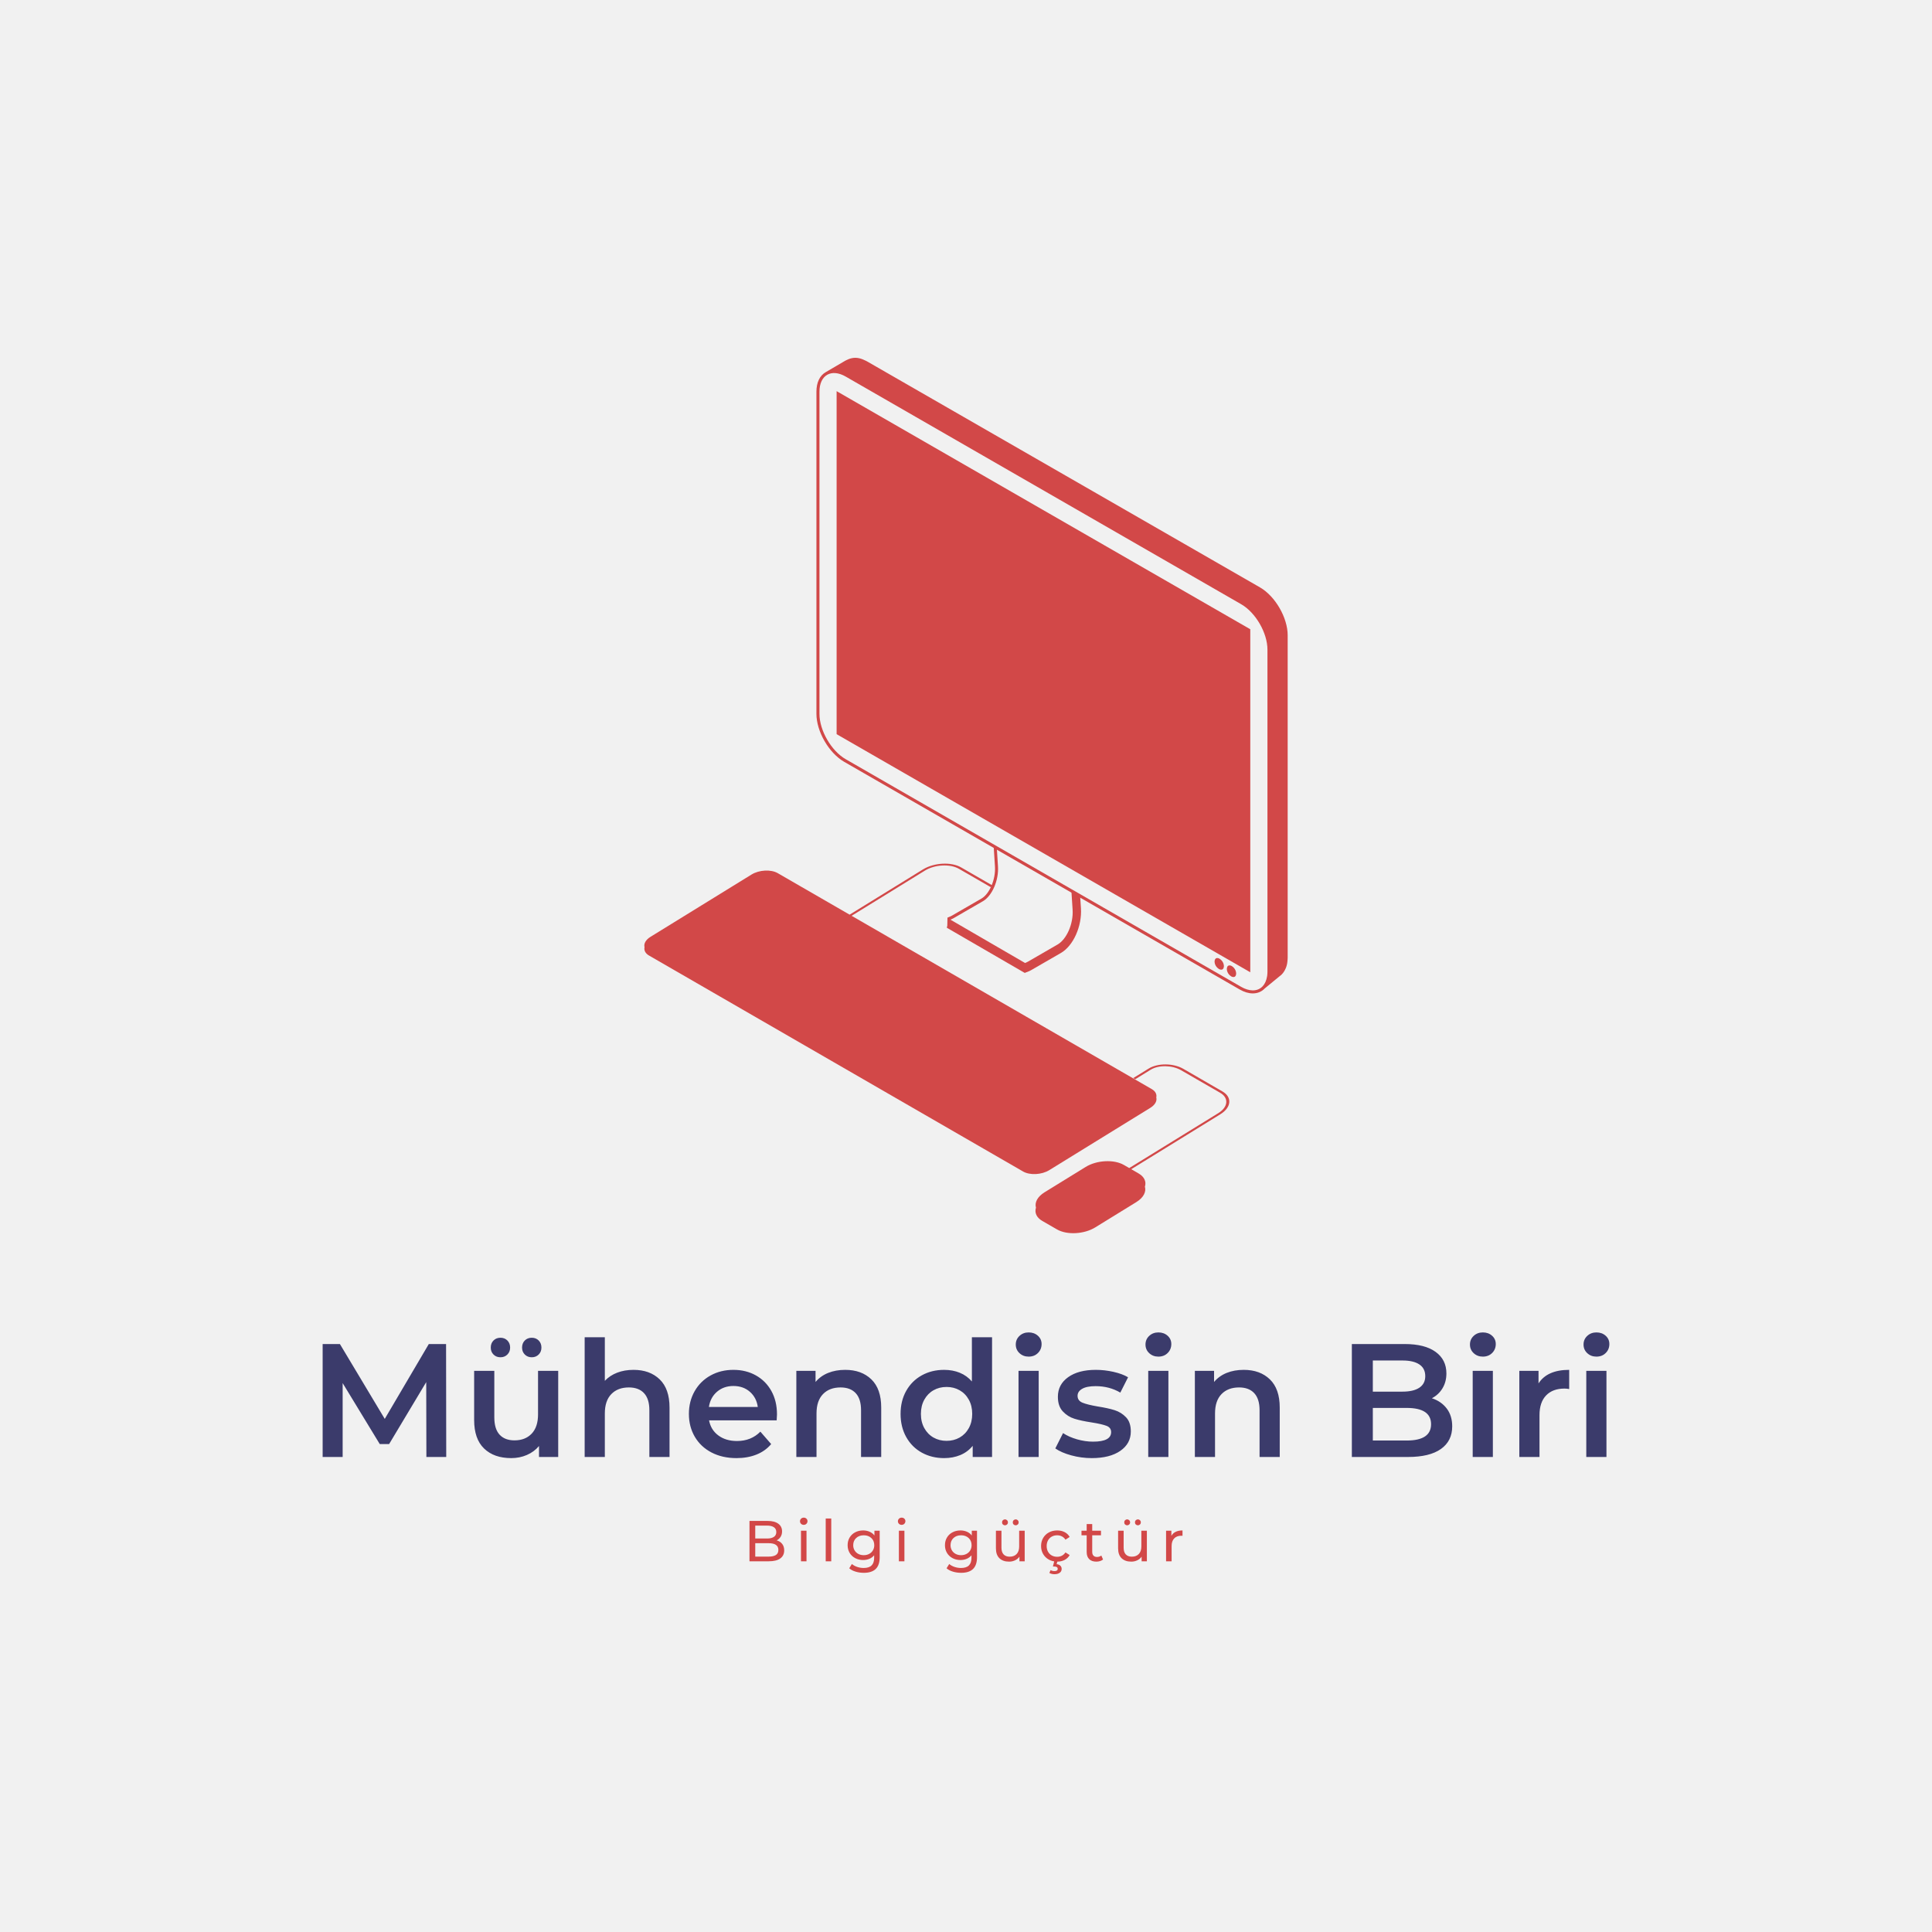 <svg version="1.1" preserveAspectRatio="none" xmlns="http://www.w3.org/2000/svg" width="500" height="500" viewBox="0 0 500 500"><rect width="100%" height="100%" fill="#F1F1F1" fill-opacity="1"/><svg viewBox="79.926 -8.404 389.025 367.766" width="333" height="314.803" x="83.5px" y="92.599px" xmlns="http://www.w3.org/2000/svg" xmlns:xlink="http://www.w3.org/1999/xlink" preserveAspectRatio="none"><defs></defs><style>.companyName {fill:#3B3B6B;fill-opacity:1;}.icon1 {fill:#D24848;fill-opacity:1;}.icon2 {fill:#CCAF60;fill-opacity:1;}.icon3 {fill:#797468;fill-opacity:1;}.icon3-str {stroke:#797468;stroke-opacity:1;}.text {fill:#D24848;fill-opacity:1;}</style><g opacity="1" transform="rotate(0 208.978 342.262)">
<svg width="130.921" height="17.1" x="208.978" y="342.262" version="1.1" preserveAspectRatio="none" viewBox="4.2 -30.28 300.4 39.24">
  <g transform="matrix(1 0 0 1 0 0)" class="text"><path id="id-6izo4zJp12" d="M23.04-14.52Q25.48-13.84 26.88-12.06Q28.28-10.28 28.28-7.56L28.28-7.56Q28.28-3.92 25.54-1.96Q22.80 0 17.56 0L17.56 0L4.20 0L4.20-28L16.76-28Q21.56-28 24.18-26.08Q26.80-24.16 26.80-20.76L26.80-20.76Q26.80-18.56 25.78-16.96Q24.76-15.36 23.04-14.52L23.04-14.52ZM16.40-24.76L8.20-24.76L8.20-15.80L16.40-15.80Q19.48-15.80 21.14-16.94Q22.80-18.08 22.80-20.28L22.80-20.28Q22.80-22.48 21.14-23.62Q19.48-24.76 16.40-24.76L16.40-24.76ZM17.40-3.24Q20.80-3.24 22.52-4.36Q24.24-5.48 24.24-7.88L24.24-7.88Q24.24-12.56 17.40-12.56L17.40-12.56L8.20-12.56L8.20-3.24L17.40-3.24Z M39.92 0L39.92-21.20L43.76-21.20L43.76 0L39.92 0ZM41.84-25.28Q40.72-25.28 39.98-26Q39.24-26.72 39.24-27.76L39.24-27.76Q39.24-28.80 39.98-29.54Q40.72-30.28 41.84-30.28L41.84-30.28Q42.96-30.28 43.70-29.58Q44.44-28.88 44.44-27.84L44.44-27.84Q44.44-26.76 43.70-26.02Q42.96-25.28 41.84-25.28L41.84-25.28Z M57.08 0L57.08-29.68L60.92-29.68L60.92 0L57.08 0Z M90.88-21.20L94.52-21.20L94.52-2.88Q94.52 2.68 91.76 5.34Q89 8 83.52 8L83.52 8Q80.52 8 77.80 7.18Q75.08 6.36 73.40 4.84L73.40 4.84L75.24 1.88Q76.72 3.16 78.90 3.90Q81.08 4.64 83.40 4.64L83.40 4.64Q87.12 4.64 88.90 2.88Q90.68 1.12 90.68-2.48L90.68-2.48L90.68-4.16Q89.32-2.52 87.34-1.70Q85.36-0.88 83.04-0.88L83.04-0.88Q80-0.88 77.54-2.18Q75.08-3.48 73.68-5.82Q72.28-8.16 72.28-11.16L72.28-11.16Q72.28-14.16 73.68-16.50Q75.08-18.84 77.54-20.12Q80-21.40 83.04-21.40L83.04-21.40Q85.44-21.40 87.50-20.52Q89.56-19.64 90.88-17.92L90.88-17.92L90.88-21.20ZM83.48-4.24Q85.56-4.24 87.22-5.12Q88.88-6 89.82-7.58Q90.76-9.16 90.76-11.16L90.76-11.16Q90.76-14.24 88.72-16.14Q86.68-18.04 83.48-18.04L83.48-18.04Q80.24-18.04 78.20-16.14Q76.16-14.24 76.16-11.16L76.16-11.16Q76.16-9.16 77.10-7.58Q78.04-6 79.70-5.12Q81.36-4.24 83.48-4.24L83.48-4.24Z M107.84 0L107.84-21.20L111.68-21.20L111.68 0L107.84 0ZM109.76-25.28Q108.64-25.28 107.90-26Q107.16-26.72 107.16-27.76L107.16-27.76Q107.16-28.80 107.90-29.54Q108.64-30.28 109.76-30.28L109.76-30.28Q110.88-30.28 111.62-29.58Q112.36-28.88 112.36-27.84L112.36-27.84Q112.36-26.76 111.62-26.02Q110.88-25.28 109.76-25.28L109.76-25.28Z M158.40-21.20L162.04-21.20L162.04-2.88Q162.04 2.68 159.28 5.34Q156.52 8 151.04 8L151.04 8Q148.04 8 145.32 7.18Q142.60 6.36 140.92 4.84L140.92 4.84L142.76 1.88Q144.24 3.16 146.42 3.90Q148.60 4.64 150.92 4.64L150.92 4.64Q154.64 4.64 156.42 2.88Q158.20 1.12 158.20-2.48L158.20-2.48L158.20-4.16Q156.84-2.52 154.86-1.70Q152.88-0.88 150.56-0.88L150.56-0.88Q147.52-0.88 145.06-2.18Q142.60-3.48 141.20-5.82Q139.80-8.16 139.80-11.16L139.80-11.16Q139.80-14.16 141.20-16.50Q142.60-18.84 145.06-20.12Q147.52-21.40 150.56-21.40L150.56-21.40Q152.96-21.40 155.02-20.52Q157.08-19.64 158.40-17.92L158.40-17.92L158.40-21.20ZM151.00-4.24Q153.08-4.24 154.74-5.12Q156.40-6 157.34-7.58Q158.28-9.16 158.28-11.16L158.28-11.16Q158.28-14.24 156.24-16.14Q154.20-18.04 151.00-18.04L151.00-18.04Q147.76-18.04 145.72-16.14Q143.68-14.24 143.68-11.16L143.68-11.16Q143.68-9.16 144.62-7.58Q145.56-6 147.22-5.12Q148.88-4.24 151.00-4.24L151.00-4.24Z M191.28-21.20L195.12-21.20L195.12 0L191.48 0L191.48-3.20Q190.32-1.56 188.42-0.66Q186.52 0.24 184.28 0.24L184.28 0.24Q180.04 0.24 177.60-2.10Q175.16-4.44 175.16-9L175.16-9L175.16-21.20L179.00-21.20L179.00-9.44Q179.00-6.36 180.48-4.78Q181.96-3.20 184.72-3.20L184.72-3.20Q187.76-3.20 189.52-5.04Q191.28-6.88 191.28-10.24L191.28-10.24L191.28-21.20ZM181.44-24.96Q180.60-24.96 180.00-25.54Q179.40-26.12 179.40-27L179.40-27Q179.40-27.88 180.00-28.48Q180.60-29.08 181.44-29.08L181.44-29.08Q182.28-29.08 182.88-28.48Q183.48-27.88 183.48-27L183.48-27Q183.48-26.12 182.88-25.54Q182.28-24.96 181.44-24.96L181.44-24.96ZM188.88-24.96Q188.04-24.96 187.44-25.54Q186.84-26.12 186.84-27L186.84-27Q186.84-27.88 187.44-28.48Q188.04-29.08 188.88-29.08L188.88-29.08Q189.72-29.08 190.32-28.48Q190.92-27.88 190.92-27L190.92-27Q190.92-26.12 190.32-25.54Q189.72-24.96 188.88-24.96L188.88-24.96Z M217.68 0.24Q214.44 0.24 211.90-1.16Q209.36-2.56 207.92-5.02Q206.48-7.48 206.48-10.60L206.48-10.60Q206.48-13.72 207.92-16.18Q209.36-18.64 211.90-20.02Q214.44-21.40 217.68-21.40L217.68-21.40Q220.56-21.40 222.82-20.24Q225.08-19.08 226.32-16.88L226.32-16.88L223.40-15Q222.40-16.52 220.92-17.28Q219.44-18.04 217.64-18.04L217.64-18.04Q215.56-18.04 213.90-17.12Q212.24-16.20 211.30-14.50Q210.36-12.80 210.36-10.60L210.36-10.60Q210.36-8.36 211.30-6.66Q212.24-4.96 213.90-4.04Q215.56-3.12 217.64-3.12L217.64-3.12Q219.44-3.12 220.92-3.88Q222.40-4.64 223.40-6.16L223.40-6.16L226.32-4.32Q225.08-2.12 222.82-0.94Q220.56 0.24 217.68 0.24L217.68 0.24ZM215.80 8.96Q213.72 8.96 212.24 8.08L212.24 8.08L213.08 6.12Q214.28 6.80 215.80 6.80L215.80 6.80Q218.04 6.80 218.04 5.20L218.04 5.20Q218.04 4.48 217.48 4.06Q216.92 3.64 215.76 3.64L215.76 3.64L214.68 3.64L215.68-0.28L217.88-0.28L217.28 2Q218.96 2.16 219.86 3.06Q220.76 3.96 220.76 5.32L220.76 5.32Q220.76 7 219.40 7.98Q218.04 8.96 215.80 8.96L215.80 8.96Z M248.28-4L249.48-1.24Q248.64-0.52 247.40-0.14Q246.16 0.24 244.84 0.24L244.84 0.24Q241.64 0.24 239.88-1.48Q238.12-3.20 238.12-6.40L238.12-6.40L238.12-18.04L234.52-18.04L234.52-21.20L238.12-21.20L238.12-25.84L241.96-25.84L241.96-21.20L248.04-21.20L248.04-18.04L241.96-18.04L241.96-6.56Q241.96-4.84 242.82-3.92Q243.68-3 245.28-3L245.28-3Q247.04-3 248.28-4L248.28-4Z M276.04-21.20L279.88-21.20L279.88 0L276.24 0L276.24-3.20Q275.08-1.56 273.18-0.66Q271.28 0.24 269.04 0.24L269.04 0.24Q264.80 0.24 262.36-2.10Q259.92-4.44 259.92-9L259.92-9L259.92-21.20L263.76-21.20L263.76-9.44Q263.76-6.36 265.24-4.78Q266.72-3.20 269.48-3.20L269.48-3.20Q272.52-3.20 274.28-5.04Q276.04-6.88 276.04-10.24L276.04-10.24L276.04-21.20ZM266.20-24.96Q265.36-24.96 264.76-25.54Q264.16-26.12 264.16-27L264.16-27Q264.16-27.88 264.76-28.48Q265.36-29.08 266.20-29.08L266.20-29.08Q267.04-29.08 267.64-28.48Q268.24-27.88 268.24-27L268.24-27Q268.24-26.12 267.64-25.54Q267.04-24.96 266.20-24.96L266.20-24.96ZM273.64-24.96Q272.80-24.96 272.20-25.54Q271.60-26.12 271.60-27L271.60-27Q271.60-27.88 272.20-28.48Q272.80-29.08 273.64-29.08L273.64-29.08Q274.48-29.08 275.08-28.48Q275.68-27.88 275.68-27L275.68-27Q275.68-26.12 275.08-25.54Q274.48-24.96 273.64-24.96L273.64-24.96Z M296.88-17.64Q297.88-19.48 299.84-20.44Q301.80-21.40 304.60-21.40L304.60-21.40L304.60-17.68Q304.28-17.72 303.72-17.72L303.72-17.72Q300.60-17.72 298.82-15.86Q297.04-14 297.04-10.56L297.04-10.56L297.04 0L293.20 0L293.20-21.20L296.88-21.20L296.88-17.64Z"/></g>
</svg>
</g><g opacity="1" transform="rotate(0 79.926 286.262)">
<svg width="389.025" height="38" x="79.926" y="286.262" version="1.1" preserveAspectRatio="none" viewBox="3.76 -30.88 319 31.16">
  <g transform="matrix(1 0 0 1 0 0)" class="companyName"><path id="id-D6z1nYkh15" d="M34.40 0L29.48 0L29.44-18.56L20.24-3.20L17.92-3.20L8.72-18.32L8.72 0L3.76 0L3.76-28L8.04-28L19.16-9.44L30.08-28L34.36-28L34.40 0Z M57.16-21.36L62.16-21.36L62.16 0L57.40 0L57.40-2.72Q56.20-1.28 54.40-0.50Q52.60 0.28 50.52 0.28L50.52 0.28Q46.24 0.28 43.78-2.10Q41.32-4.48 41.32-9.16L41.32-9.16L41.32-21.36L46.32-21.36L46.32-9.84Q46.32-6.96 47.62-5.54Q48.92-4.12 51.32-4.12L51.32-4.12Q54-4.12 55.58-5.78Q57.16-7.44 57.16-10.56L57.16-10.56L57.16-21.36ZM47.84-24.72Q46.80-24.72 46.12-25.40Q45.44-26.08 45.44-27.12L45.44-27.12Q45.44-28.20 46.12-28.88Q46.80-29.56 47.84-29.56L47.84-29.56Q48.88-29.56 49.56-28.88Q50.24-28.20 50.24-27.12L50.24-27.12Q50.24-26.08 49.56-25.40Q48.88-24.72 47.84-24.72L47.84-24.72ZM55.60-24.72Q54.56-24.72 53.88-25.40Q53.20-26.08 53.20-27.12L53.20-27.12Q53.20-28.20 53.88-28.88Q54.56-29.56 55.60-29.56L55.60-29.56Q56.64-29.56 57.32-28.88Q58-28.20 58-27.12L58-27.12Q58-26.08 57.32-25.40Q56.64-24.72 55.60-24.72L55.60-24.72Z M80.84-21.60Q84.88-21.60 87.32-19.24Q89.76-16.88 89.76-12.24L89.76-12.24L89.76 0L84.76 0L84.76-11.60Q84.76-14.40 83.44-15.82Q82.12-17.24 79.68-17.24L79.68-17.24Q76.92-17.24 75.32-15.58Q73.72-13.92 73.72-10.80L73.72-10.80L73.72 0L68.72 0L68.72-29.68L73.72-29.68L73.72-18.88Q74.96-20.20 76.78-20.90Q78.60-21.60 80.84-21.60L80.84-21.60Z M116.40-10.56Q116.40-10.04 116.32-9.08L116.32-9.08L99.56-9.08Q100-6.72 101.86-5.34Q103.72-3.96 106.48-3.96L106.48-3.96Q110-3.96 112.28-6.28L112.28-6.28L114.96-3.20Q113.52-1.48 111.32-0.60Q109.12 0.28 106.36 0.28L106.36 0.28Q102.84 0.28 100.16-1.12Q97.48-2.52 96.02-5.02Q94.56-7.52 94.56-10.68L94.56-10.68Q94.56-13.80 95.98-16.30Q97.40-18.80 99.92-20.20Q102.44-21.60 105.60-21.60L105.60-21.60Q108.72-21.60 111.18-20.22Q113.64-18.84 115.02-16.34Q116.40-13.84 116.40-10.56L116.40-10.56ZM105.60-17.60Q103.20-17.60 101.54-16.18Q99.88-14.76 99.52-12.40L99.52-12.40L111.64-12.40Q111.32-14.72 109.68-16.16Q108.04-17.60 105.60-17.60L105.60-17.60Z M133.32-21.60Q137.36-21.60 139.80-19.24Q142.24-16.88 142.24-12.24L142.24-12.24L142.24 0L137.24 0L137.24-11.60Q137.24-14.40 135.92-15.82Q134.60-17.24 132.16-17.24L132.16-17.24Q129.40-17.24 127.80-15.58Q126.20-13.92 126.20-10.80L126.20-10.80L126.20 0L121.20 0L121.20-21.36L125.96-21.36L125.96-18.60Q127.20-20.08 129.08-20.84Q130.96-21.60 133.32-21.60L133.32-21.60Z M164.72-29.68L169.72-29.68L169.72 0L164.92 0L164.92-2.76Q163.68-1.24 161.86-0.48Q160.04 0.28 157.84 0.28L157.84 0.28Q154.76 0.28 152.30-1.08Q149.84-2.44 148.44-4.94Q147.04-7.44 147.04-10.68L147.04-10.68Q147.04-13.92 148.44-16.40Q149.84-18.88 152.30-20.24Q154.76-21.60 157.84-21.60L157.84-21.60Q159.96-21.60 161.72-20.88Q163.48-20.16 164.72-18.72L164.72-18.72L164.72-29.68ZM158.44-4Q160.24-4 161.68-4.82Q163.12-5.64 163.96-7.16Q164.80-8.68 164.80-10.68L164.80-10.68Q164.80-12.68 163.96-14.20Q163.12-15.72 161.68-16.54Q160.24-17.36 158.44-17.36L158.44-17.36Q156.64-17.36 155.20-16.54Q153.76-15.72 152.92-14.20Q152.08-12.68 152.08-10.68L152.08-10.68Q152.08-8.68 152.92-7.16Q153.76-5.64 155.20-4.82Q156.64-4 158.44-4L158.44-4Z M176.28 0L176.28-21.36L181.28-21.36L181.28 0L176.28 0ZM178.80-24.88Q177.44-24.88 176.52-25.74Q175.60-26.60 175.60-27.88L175.60-27.88Q175.60-29.16 176.52-30.02Q177.44-30.88 178.80-30.88L178.80-30.88Q180.16-30.88 181.08-30.06Q182.00-29.24 182.00-28L182.00-28Q182.00-26.68 181.10-25.78Q180.20-24.88 178.80-24.88L178.80-24.88Z M194.44 0.28Q191.84 0.28 189.36-0.40Q186.88-1.08 185.40-2.12L185.40-2.12L187.32-5.92Q188.76-4.96 190.78-4.38Q192.80-3.80 194.76-3.80L194.76-3.80Q199.24-3.80 199.24-6.16L199.24-6.16Q199.24-7.28 198.10-7.72Q196.96-8.16 194.44-8.56L194.44-8.56Q191.80-8.96 190.14-9.48Q188.48-10 187.26-11.30Q186.04-12.60 186.04-14.92L186.04-14.92Q186.04-17.96 188.58-19.78Q191.12-21.60 195.44-21.60L195.44-21.60Q197.64-21.60 199.84-21.10Q202.04-20.60 203.44-19.76L203.44-19.76L201.52-15.96Q198.80-17.56 195.40-17.56L195.40-17.56Q193.20-17.56 192.06-16.90Q190.92-16.24 190.92-15.16L190.92-15.16Q190.92-13.96 192.14-13.46Q193.36-12.96 195.92-12.52L195.92-12.52Q198.48-12.12 200.12-11.60Q201.76-11.08 202.94-9.84Q204.12-8.60 204.12-6.32L204.12-6.32Q204.12-3.32 201.52-1.52Q198.92 0.28 194.44 0.28L194.44 0.28Z M208.44 0L208.44-21.36L213.44-21.36L213.44 0L208.44 0ZM210.96-24.88Q209.60-24.88 208.68-25.74Q207.76-26.60 207.76-27.88L207.76-27.88Q207.76-29.16 208.68-30.02Q209.60-30.88 210.96-30.88L210.96-30.88Q212.32-30.88 213.24-30.06Q214.16-29.24 214.16-28L214.16-28Q214.16-26.68 213.26-25.78Q212.36-24.88 210.96-24.88L210.96-24.88Z M232.12-21.60Q236.16-21.60 238.60-19.24Q241.04-16.88 241.04-12.24L241.04-12.24L241.04 0L236.04 0L236.04-11.60Q236.04-14.40 234.72-15.82Q233.40-17.24 230.96-17.24L230.96-17.24Q228.20-17.24 226.60-15.58Q225.00-13.92 225.00-10.80L225.00-10.80L225.00 0L220.00 0L220.00-21.36L224.76-21.36L224.76-18.60Q226.00-20.08 227.88-20.84Q229.76-21.60 232.12-21.60L232.12-21.60Z M278.76-14.56Q281.08-13.80 282.44-12.02Q283.80-10.24 283.80-7.60L283.80-7.60Q283.80-3.96 281.00-1.98Q278.20 0 272.84 0L272.84 0L258.92 0L258.92-28L272.04-28Q277.00-28 279.68-26.06Q282.36-24.12 282.36-20.72L282.36-20.72Q282.36-18.64 281.40-17.04Q280.44-15.44 278.76-14.56L278.76-14.56ZM271.48-23.92L264.12-23.92L264.12-16.20L271.48-16.20Q274.20-16.20 275.66-17.18Q277.12-18.16 277.12-20.04L277.12-20.04Q277.12-21.96 275.66-22.94Q274.20-23.92 271.48-23.92L271.48-23.92ZM272.52-4.08Q278.56-4.08 278.56-8.12L278.56-8.12Q278.56-12.16 272.52-12.16L272.52-12.16L264.12-12.16L264.12-4.08L272.52-4.08Z M288.88 0L288.88-21.36L293.88-21.36L293.88 0L288.88 0ZM291.40-24.88Q290.04-24.88 289.12-25.74Q288.20-26.60 288.20-27.88L288.20-27.88Q288.20-29.16 289.12-30.02Q290.04-30.88 291.40-30.88L291.40-30.88Q292.76-30.88 293.68-30.06Q294.60-29.24 294.60-28L294.60-28Q294.60-26.68 293.70-25.78Q292.80-24.88 291.40-24.88L291.40-24.88Z M305.20-18.24Q307.36-21.60 312.80-21.60L312.80-21.60L312.80-16.84Q312.16-16.96 311.64-16.96L311.64-16.96Q308.72-16.96 307.08-15.26Q305.44-13.56 305.44-10.36L305.44-10.36L305.44 0L300.44 0L300.44-21.36L305.20-21.36L305.20-18.24Z M317.04 0L317.04-21.36L322.04-21.36L322.04 0L317.04 0ZM319.56-24.88Q318.20-24.88 317.28-25.74Q316.36-26.60 316.36-27.88L316.36-27.88Q316.36-29.16 317.28-30.02Q318.20-30.88 319.56-30.88L319.56-30.88Q320.92-30.88 321.84-30.06Q322.76-29.24 322.76-28L322.76-28Q322.76-26.68 321.86-25.78Q320.96-24.88 319.56-24.88L319.56-24.88Z"/></g>
</svg>
</g><g opacity="1" transform="rotate(0 177.183 -8.404)">
<svg width="194.512" height="264.666" x="177.183" y="-8.404" version="1.1" preserveAspectRatio="none" viewBox="7.695 0 72.585 98.764">
  <g transform="matrix(1 0 0 1 0 0)" class="icon1"><g><path d="M72.916,82.768L68.5,80.216c-1.127-0.648-2.877-0.659-3.904-0.026l-1.739,1.072l0.228,0.131l1.738-1.072   c0.889-0.548,2.426-0.524,3.426,0.054l4.416,2.549c0.998,0.578,0.903,1.606-0.213,2.295l-10.046,6.195l-0.603-0.348   c-1.125-0.65-3.061-0.549-4.317,0.225l-4.637,2.858c-0.81,0.5-1.135,1.157-0.968,1.736c-0.175,0.554,0.049,1.112,0.713,1.495   l1.658,0.957c1.125,0.649,3.062,0.547,4.318-0.228l4.637-2.856c0.81-0.5,1.133-1.157,0.966-1.736   c0.176-0.553-0.049-1.111-0.712-1.493l-0.829-0.479l10.048-6.196C73.933,84.576,74.039,83.416,72.916,82.768z"></path><path d="M53.386,91.648l11.4-7.029c0.544-0.336,0.771-0.778,0.67-1.17c0.074-0.352-0.086-0.699-0.508-0.941   L31.082,62.955l8.271-5.101c1.116-0.687,2.837-0.778,3.836-0.202l3.587,2.07l0.252-0.155l-3.586-2.071   c-1.125-0.649-3.061-0.545-4.315,0.227l-8.272,5.102l-8.108-4.682c-0.77-0.446-2.097-0.375-2.958,0.156l-11.4,7.029   c-0.545,0.336-0.772,0.777-0.671,1.169c-0.074,0.352,0.087,0.698,0.508,0.941l42.201,24.365   C51.199,92.248,52.525,92.18,53.386,91.648z"></path></g><path d="M56.862,60.696l-0.985-0.562l0.138,2.14c0.101,1.563-0.663,3.324-1.7,3.923l-3.346,1.934  c-0.066,0.037-0.133,0.072-0.199,0.099l-0.118,0.05l-8.419-4.888l0.118-0.05c0.065-0.026,0.133-0.062,0.199-0.098l3.345-1.934  c1.038-0.6,1.801-2.359,1.701-3.924l-0.13-2.035l-0.355-0.202l0.144,2.259c0.091,1.424-0.609,3.075-1.53,3.606l-3.345,1.933  c-0.057,0.032-0.111,0.061-0.16,0.079l-0.117,0.05l-0.208,0.086l-0.003,0.225c-0.004,0.281-0.011,0.598-0.015,0.688l-0.056,0.223  l0.223,0.129l8.427,4.888l0.143,0.082l0.154-0.062l0.27-0.105c0.101-0.039,0.203-0.09,0.315-0.154l3.349-1.933  c1.393-0.806,2.381-3.017,2.254-5.034L56.862,60.696z"></path><g><polygon points="29.39,42.463 76.06,69.326 76.06,30.625 29.39,3.762  "></polygon><path d="M77.151,25.9L32.864,0.427c-0.009-0.006-0.215-0.123-0.515-0.246C32.053,0.059,31.776,0,31.501,0   c-0.532,0-0.985,0.23-1.358,0.456l-0.029,0.017l-0.005,0.005l-1.941,1.137l0,0C27.487,2,27.112,2.785,27.112,3.828v36.339   c0,1.992,1.405,4.421,3.131,5.415l44.622,25.685c0.512,0.296,1.01,0.443,1.48,0.443c0.535,0,1.004-0.195,1.355-0.566l1.627-1.339   c0.32-0.214,0.567-0.524,0.731-0.925c0.101-0.228,0.167-0.491,0.194-0.78c0.006-0.062,0.012-0.132,0.017-0.204l0.001-0.012   l0.001-0.025l0.002-0.035c0.003-0.056,0.007-0.111,0.007-0.17V31.315C80.283,29.323,78.878,26.894,77.151,25.9z M31.501,0.341   c0.062,0,0.125,0.005,0.188,0.012c-0.069-0.008-0.138-0.011-0.206-0.01C31.49,0.343,31.495,0.341,31.501,0.341z M77.466,70.895   L77.466,70.895C77.466,70.896,77.466,70.896,77.466,70.895c-0.278,0.304-0.651,0.466-1.088,0.474c-0.012,0-0.021,0.002-0.032,0.002   c-0.019,0-0.039-0.002-0.06-0.004c-0.381-0.014-0.805-0.138-1.252-0.396L30.414,45.286c-1.628-0.937-2.96-3.241-2.96-5.119V3.828   c0-0.948,0.34-1.613,0.887-1.919l0,0c0.001,0,0.002,0,0.003-0.001l0,0c0.535-0.299,1.266-0.254,2.071,0.209l44.622,25.686   c1.629,0.937,2.961,3.24,2.961,5.118v36.338c0,0.146-0.011,0.283-0.026,0.416c0,0,0,0,0,0.002   c-0.005,0.033-0.011,0.068-0.015,0.104C77.882,70.251,77.712,70.628,77.466,70.895C77.466,70.896,77.466,70.895,77.466,70.895   L77.466,70.895l1.66-1.366L77.466,70.895z"></path></g><path d="M74.466,69.498c-0.03,0.396-0.285,0.385-0.422,0.349c0,0-0.07-0.019-0.145-0.065  c-0.428-0.277-0.479-0.685-0.484-0.814c0-0.016,0.002-0.029,0.002-0.029c0.022-0.421,0.285-0.409,0.422-0.372  c0,0,0.072,0.019,0.146,0.065c0.434,0.283,0.479,0.699,0.482,0.822C74.468,69.451,74.468,69.466,74.466,69.498z"></path><path d="M73.083,68.667c-0.031,0.396-0.287,0.386-0.422,0.35c0,0-0.072-0.02-0.146-0.066  c-0.427-0.277-0.479-0.684-0.483-0.813c0-0.017,0-0.032,0-0.032c0.023-0.418,0.286-0.406,0.424-0.37c0,0,0.07,0.021,0.145,0.067  c0.436,0.281,0.48,0.695,0.484,0.82C73.085,68.623,73.085,68.636,73.083,68.667z"></path><path d="M53.16,91.175l11.399-7.029c0.722-0.443,0.782-1.111,0.137-1.484L22.495,58.296  c-0.645-0.371-1.758-0.312-2.48,0.134l-11.4,7.028c-0.72,0.442-0.781,1.109-0.137,1.48l42.201,24.365  C51.326,91.678,52.44,91.621,53.16,91.175"></path><g><g><path d="M17.212,62.832c0.098,0.058,0.088,0.158-0.021,0.226l-1.514,0.935c-0.109,0.067-0.277,0.075-0.375,0.02    l-1.357-0.784c-0.098-0.056-0.089-0.157,0.021-0.226l1.514-0.933c0.11-0.067,0.278-0.077,0.375-0.021L17.212,62.832z     M15.505,63.826l1.405-0.867l-1.26-0.726l-1.404,0.864L15.505,63.826"></path></g><g><path d="M22.521,59.559c0.099,0.056,0.089,0.155-0.02,0.224l-1.517,0.936c-0.106,0.066-0.277,0.076-0.375,0.021    l-1.358-0.785c-0.098-0.057-0.086-0.158,0.021-0.224l1.517-0.937c0.109-0.067,0.278-0.076,0.375-0.02L22.521,59.559z     M20.815,60.552l1.405-0.866l-1.26-0.728l-1.405,0.865L20.815,60.552"></path></g><g><path d="M19.315,61.535c0.098,0.057,0.086,0.158-0.021,0.225l-1.516,0.937c-0.11,0.066-0.278,0.075-0.375,0.019    l-1.358-0.782c-0.098-0.058-0.089-0.158,0.021-0.226l1.516-0.936c0.107-0.066,0.277-0.076,0.375-0.02L19.315,61.535z     M17.606,62.53l1.405-0.866l-1.26-0.728l-1.405,0.866L17.606,62.53"></path></g><g><path d="M14.988,66.566c0.098,0.059,0.089,0.157-0.021,0.225l-1.514,0.935c-0.109,0.067-0.28,0.078-0.378,0.022    l-1.355-0.785c-0.098-0.055-0.089-0.157,0.021-0.226l1.514-0.935c0.109-0.067,0.28-0.076,0.378-0.02L14.988,66.566z     M13.282,67.561l1.405-0.866l-1.258-0.727l-1.405,0.865L13.282,67.561"></path></g><g><path d="M23.033,68.703c0.098,0.057,0.089,0.157-0.021,0.226l-1.514,0.933c-0.11,0.067-0.278,0.077-0.375,0.02    l-1.358-0.783c-0.098-0.057-0.089-0.156,0.021-0.225l1.514-0.934c0.109-0.066,0.278-0.076,0.375-0.02L23.033,68.703z     M21.327,69.696l1.405-0.866l-1.26-0.729l-1.405,0.867L21.327,69.696"></path></g><g enable-background="new    "><g><path d="M21.051,67.559c0.098,0.058,0.089,0.155-0.02,0.224l-1.515,0.936c-0.109,0.066-0.278,0.076-0.375,0.021     l-1.356-0.785c-0.098-0.056-0.088-0.156,0.021-0.225l1.514-0.934c0.109-0.068,0.277-0.076,0.375-0.021L21.051,67.559z      M19.345,68.553l1.405-0.867l-1.258-0.728l-1.405,0.867L19.345,68.553"></path></g><g><path d="M19.072,66.416c0.098,0.056,0.089,0.156-0.021,0.225l-1.514,0.934c-0.11,0.067-0.278,0.076-0.375,0.02     l-1.358-0.783c-0.098-0.057-0.088-0.157,0.021-0.225l1.515-0.934c0.109-0.066,0.277-0.076,0.375-0.02L19.072,66.416z      M17.365,67.41l1.405-0.867l-1.26-0.728l-1.405,0.866L17.365,67.41"></path></g></g><g><path d="M17.09,65.271c0.098,0.059,0.089,0.157-0.021,0.225l-1.514,0.936c-0.109,0.066-0.277,0.076-0.375,0.02    l-1.356-0.783c-0.098-0.056-0.091-0.158,0.019-0.226l1.514-0.935c0.11-0.066,0.28-0.074,0.377-0.018L17.09,65.271z M15.383,66.265    l1.405-0.866l-1.258-0.728l-1.405,0.867L15.383,66.265"></path></g><g><path d="M15.11,64.128c0.098,0.057,0.089,0.156-0.02,0.224l-1.515,0.935c-0.109,0.067-0.278,0.076-0.375,0.021    l-1.357-0.784c-0.098-0.058-0.089-0.157,0.02-0.226l1.515-0.934c0.109-0.066,0.277-0.076,0.375-0.021L15.11,64.128z     M13.404,65.123l1.405-0.867l-1.26-0.728l-1.405,0.865L13.404,65.123"></path></g><g><path d="M13.009,65.423c0.098,0.059,0.088,0.158-0.021,0.226l-1.514,0.935c-0.109,0.066-0.28,0.076-0.377,0.021    l-1.358-0.783c-0.098-0.057-0.086-0.159,0.023-0.228l1.515-0.934c0.109-0.066,0.278-0.074,0.375-0.02L13.009,65.423z     M11.302,66.417l1.405-0.865l-1.26-0.729l-1.405,0.866L11.302,66.417"></path></g><g><path d="M19.191,63.975c0.098,0.058,0.089,0.157-0.021,0.226l-1.514,0.934c-0.109,0.068-0.277,0.076-0.375,0.021    l-1.356-0.782c-0.098-0.057-0.09-0.158,0.019-0.227l1.514-0.934c0.109-0.067,0.28-0.075,0.378-0.02L19.191,63.975z M17.485,64.968    l1.405-0.866l-1.258-0.726l-1.405,0.867L17.485,64.968"></path></g><g><path d="M25.257,64.964c0.098,0.058,0.087,0.16-0.021,0.226l-1.517,0.937c-0.109,0.066-0.277,0.076-0.375,0.02    l-1.356-0.782c-0.098-0.058-0.088-0.157,0.021-0.225l1.517-0.937c0.107-0.065,0.277-0.076,0.375-0.02L25.257,64.964z     M23.548,65.96l1.405-0.867l-1.258-0.725l-1.405,0.865L23.548,65.96"></path></g><g><path d="M24.894,72.285c0.098,0.057,0.088,0.158-0.021,0.227l-1.515,0.933c-0.109,0.067-0.28,0.078-0.377,0.021    l-1.358-0.782c-0.098-0.058-0.086-0.159,0.022-0.228l1.515-0.935c0.109-0.067,0.278-0.075,0.375-0.021L24.894,72.285z     M23.187,73.279l1.405-0.865l-1.26-0.729l-1.405,0.867L23.187,73.279"></path></g><g><path d="M22.912,71.142c0.1,0.059,0.091,0.158-0.019,0.227l-1.514,0.934c-0.109,0.066-0.28,0.076-0.38,0.02    l-1.356-0.781c-0.098-0.058-0.086-0.158,0.023-0.227l1.514-0.936c0.109-0.066,0.278-0.074,0.376-0.02L22.912,71.142z     M21.205,72.136l1.405-0.867l-1.258-0.727l-1.405,0.867L21.205,72.136"></path></g><g><path d="M31.2,68.396c0.098,0.057,0.086,0.159-0.021,0.227l-1.516,0.935c-0.11,0.067-0.278,0.075-0.375,0.021    l-1.358-0.783c-0.098-0.059-0.089-0.158,0.021-0.227l1.517-0.936c0.106-0.065,0.277-0.075,0.375-0.02L31.2,68.396z M29.491,69.392    l1.405-0.866l-1.26-0.728l-1.405,0.865L29.491,69.392"></path></g><g><path d="M29.097,69.693c0.098,0.059,0.088,0.157-0.021,0.227l-1.514,0.933c-0.11,0.067-0.278,0.077-0.375,0.021    l-1.358-0.783c-0.098-0.059-0.088-0.157,0.021-0.225l1.514-0.935c0.109-0.067,0.277-0.076,0.375-0.021L29.097,69.693z     M27.39,70.688l1.405-0.866l-1.26-0.729L26.13,69.96L27.39,70.688"></path></g><g><path d="M26.995,70.99c0.098,0.057,0.088,0.157-0.021,0.225l-1.514,0.934c-0.109,0.066-0.277,0.076-0.375,0.02    l-1.357-0.783c-0.098-0.057-0.089-0.156,0.021-0.225l1.514-0.935c0.109-0.067,0.277-0.075,0.375-0.019L26.995,70.99z     M25.289,71.983l1.405-0.864l-1.26-0.729l-1.405,0.866L25.289,71.983"></path></g><g><path d="M25.013,69.846c0.1,0.058,0.091,0.157-0.019,0.226l-1.514,0.934c-0.109,0.068-0.278,0.076-0.377,0.02    l-1.356-0.781c-0.098-0.059-0.088-0.158,0.021-0.227l1.514-0.934c0.109-0.067,0.278-0.076,0.375-0.021L25.013,69.846z     M23.307,70.839l1.404-0.866l-1.258-0.726l-1.405,0.867L23.307,70.839"></path></g><g><path d="M27.115,68.55c0.1,0.059,0.09,0.158-0.019,0.225l-1.514,0.936c-0.109,0.066-0.277,0.074-0.378,0.018    l-1.355-0.781c-0.098-0.058-0.089-0.158,0.021-0.226l1.514-0.935c0.109-0.066,0.278-0.076,0.375-0.02L27.115,68.55z     M25.409,69.544l1.404-0.866l-1.258-0.728l-1.405,0.866L25.409,69.544"></path></g><g><path d="M25.135,67.406c0.098,0.057,0.089,0.158-0.021,0.227L23.6,68.564c-0.109,0.066-0.278,0.077-0.375,0.02    L21.868,67.8c-0.099-0.055-0.089-0.156,0.02-0.225l1.515-0.935c0.109-0.065,0.277-0.075,0.375-0.021L25.135,67.406z M23.428,68.4    l1.405-0.865l-1.26-0.729l-1.405,0.867L23.428,68.4"></path></g><g><path d="M23.153,66.263c0.098,0.056,0.089,0.156-0.021,0.225l-1.514,0.934c-0.11,0.068-0.278,0.076-0.375,0.021    l-1.356-0.782c-0.098-0.058-0.088-0.156,0.021-0.225l1.514-0.936c0.109-0.066,0.277-0.074,0.375-0.021L23.153,66.263z     M21.447,67.255l1.405-0.865l-1.258-0.727l-1.405,0.865L21.447,67.255"></path></g><g><path d="M21.173,65.121c0.098,0.055,0.088,0.155-0.021,0.223l-1.515,0.935c-0.109,0.067-0.277,0.076-0.375,0.021    l-1.357-0.784c-0.098-0.056-0.088-0.156,0.02-0.226l1.515-0.933c0.109-0.067,0.278-0.077,0.375-0.021L21.173,65.121z     M19.467,66.113l1.405-0.865l-1.261-0.729l-1.405,0.866L19.467,66.113"></path></g><g><path d="M26.483,61.845c0.098,0.057,0.089,0.158-0.021,0.226l-1.517,0.935c-0.106,0.065-0.277,0.076-0.375,0.021    l-1.357-0.782c-0.098-0.059-0.086-0.16,0.021-0.226l1.517-0.937c0.109-0.066,0.278-0.076,0.375-0.02L26.483,61.845z     M24.777,62.839l1.405-0.866l-1.26-0.728l-1.405,0.866L24.777,62.839"></path></g><g><path d="M23.277,63.822c0.098,0.057,0.086,0.159-0.021,0.225l-1.517,0.936c-0.109,0.066-0.277,0.077-0.375,0.021    l-1.357-0.785c-0.098-0.057-0.089-0.156,0.021-0.225l1.517-0.935c0.107-0.065,0.277-0.077,0.375-0.021L23.277,63.822z     M21.568,64.818l1.405-0.867l-1.26-0.729l-1.405,0.867L21.568,64.818"></path></g><g><path d="M21.295,62.678c0.098,0.058,0.087,0.157-0.02,0.224l-1.517,0.938c-0.109,0.066-0.278,0.074-0.375,0.02    l-1.355-0.783c-0.098-0.056-0.091-0.158,0.018-0.227l1.517-0.936c0.107-0.064,0.28-0.074,0.377-0.019L21.295,62.678z     M19.587,63.673l1.405-0.866l-1.258-0.728l-1.405,0.867L19.587,63.673"></path></g><g><path d="M18.95,68.854c0.098,0.058,0.088,0.157-0.021,0.226l-1.515,0.935c-0.109,0.067-0.28,0.077-0.377,0.021    l-1.356-0.781c-0.098-0.058-0.086-0.16,0.023-0.228l1.514-0.935c0.109-0.066,0.278-0.075,0.375-0.02L18.95,68.854z M17.244,69.848    l1.405-0.865l-1.258-0.728l-1.405,0.867L17.244,69.848"></path></g><g><path d="M16.97,67.71c0.098,0.058,0.089,0.158-0.021,0.226l-1.514,0.935c-0.109,0.067-0.28,0.078-0.378,0.021    L13.7,68.106c-0.098-0.056-0.086-0.159,0.023-0.226l1.514-0.935c0.109-0.067,0.277-0.077,0.375-0.021L16.97,67.71z M15.264,68.705    l1.405-0.865l-1.26-0.728l-1.405,0.864L15.264,68.705"></path></g><g><path d="M29.219,67.253c0.1,0.058,0.088,0.158-0.019,0.225l-1.516,0.936c-0.109,0.068-0.277,0.076-0.377,0.02    l-1.356-0.783c-0.098-0.057-0.089-0.156,0.021-0.225l1.517-0.936c0.107-0.064,0.277-0.076,0.375-0.021L29.219,67.253z     M27.51,68.248l1.405-0.865l-1.258-0.728l-1.405,0.866L27.51,68.248"></path></g><g><path d="M30.445,64.132c0.098,0.058,0.089,0.156-0.021,0.226l-1.516,0.937c-0.107,0.064-0.278,0.074-0.375,0.02    l-1.358-0.785c-0.098-0.057-0.086-0.156,0.021-0.224l1.517-0.937c0.109-0.066,0.277-0.074,0.375-0.021L30.445,64.132z     M28.738,65.126l1.405-0.867l-1.26-0.727l-1.405,0.865L28.738,65.126"></path></g><g><path d="M27.239,66.11c0.098,0.056,0.086,0.157-0.021,0.224l-1.517,0.936c-0.109,0.066-0.278,0.077-0.375,0.02    l-1.358-0.783c-0.098-0.057-0.088-0.156,0.021-0.225l1.517-0.936c0.107-0.066,0.278-0.076,0.375-0.02L27.239,66.11z M25.53,67.104    l1.405-0.864l-1.26-0.729l-1.405,0.865L25.53,67.104"></path></g><g><path d="M20.932,70c0.098,0.056,0.088,0.155-0.021,0.224l-1.514,0.935c-0.11,0.065-0.28,0.078-0.378,0.021    l-1.357-0.784c-0.098-0.057-0.087-0.158,0.023-0.227l1.514-0.934c0.109-0.066,0.278-0.076,0.375-0.021L20.932,70z M19.225,70.994    l1.405-0.867l-1.26-0.729l-1.405,0.867L19.225,70.994"></path></g><g><path d="M32.938,74.421c0.098,0.057,0.089,0.156-0.021,0.225l-1.514,0.934c-0.109,0.067-0.278,0.076-0.375,0.021    l-1.358-0.783c-0.098-0.058-0.089-0.157,0.021-0.226l1.514-0.934c0.109-0.066,0.278-0.076,0.375-0.02L32.938,74.421z     M31.232,75.416l1.405-0.867l-1.26-0.727l-1.405,0.865L31.232,75.416"></path></g><g><path d="M32.816,76.86c0.098,0.056,0.089,0.156-0.02,0.224l-1.515,0.936c-0.109,0.066-0.28,0.077-0.377,0.021    l-1.356-0.783c-0.098-0.057-0.086-0.158,0.023-0.227l1.514-0.934c0.109-0.067,0.278-0.076,0.376-0.02L32.816,76.86z M31.11,77.854    l1.405-0.864l-1.258-0.729l-1.405,0.867L31.11,77.854"></path></g><g><path d="M30.837,75.716c0.098,0.058,0.088,0.158-0.021,0.226l-1.515,0.935c-0.109,0.067-0.28,0.078-0.377,0.021    l-1.358-0.782c-0.098-0.057-0.086-0.16,0.023-0.227l1.514-0.934c0.109-0.067,0.278-0.076,0.375-0.021L30.837,75.716z M29.13,76.71    l1.405-0.867l-1.26-0.725l-1.405,0.864L29.13,76.71"></path></g><g><path d="M28.855,74.572c0.098,0.059,0.089,0.157-0.021,0.227L27.32,75.73c-0.11,0.068-0.28,0.078-0.378,0.021    l-1.355-0.783c-0.098-0.057-0.088-0.158,0.021-0.227l1.515-0.935c0.109-0.067,0.279-0.075,0.377-0.019L28.855,74.572z     M27.149,75.566l1.404-0.865l-1.258-0.727l-1.405,0.865L27.149,75.566"></path></g><g><path d="M30.957,73.276c0.098,0.058,0.089,0.157-0.021,0.226l-1.514,0.935c-0.109,0.067-0.278,0.075-0.375,0.021    l-1.356-0.783c-0.098-0.057-0.09-0.158,0.019-0.227l1.514-0.934c0.109-0.067,0.28-0.075,0.377-0.018L30.957,73.276z M29.25,74.271    l1.405-0.866l-1.259-0.726l-1.405,0.865L29.25,74.271"></path></g><g><path d="M34.918,75.564c0.097,0.057,0.088,0.156-0.021,0.225l-1.514,0.934c-0.11,0.066-0.278,0.076-0.376,0.021    l-1.356-0.785c-0.098-0.056-0.088-0.155,0.021-0.224l1.515-0.935c0.109-0.067,0.277-0.076,0.375-0.021L34.918,75.564z     M33.212,76.559l1.404-0.867l-1.258-0.728l-1.405,0.867L33.212,76.559"></path></g><g><path d="M39.002,75.412c0.097,0.057,0.088,0.158-0.021,0.227l-1.514,0.933c-0.109,0.067-0.278,0.076-0.376,0.021    l-1.357-0.783c-0.098-0.057-0.089-0.157,0.02-0.225l1.515-0.936c0.109-0.066,0.277-0.074,0.375-0.02L39.002,75.412z     M37.295,76.406l1.405-0.865l-1.26-0.729l-1.405,0.867L37.295,76.406"></path></g><g><path d="M37.02,74.269c0.098,0.057,0.088,0.156-0.021,0.225l-1.514,0.934c-0.109,0.068-0.278,0.076-0.375,0.021    l-1.356-0.783c-0.098-0.057-0.088-0.156,0.021-0.225l1.514-0.936c0.109-0.065,0.278-0.074,0.375-0.02L37.02,74.269z     M35.313,75.263l1.405-0.867l-1.258-0.727l-1.405,0.867L35.313,75.263"></path></g><g><path d="M41.105,74.115c0.098,0.057,0.087,0.158-0.02,0.225l-1.517,0.936c-0.109,0.066-0.278,0.076-0.375,0.021    l-1.358-0.784c-0.098-0.058-0.088-0.157,0.021-0.226l1.516-0.937c0.107-0.065,0.277-0.075,0.376-0.019L41.105,74.115z     M39.396,75.11l1.405-0.864l-1.26-0.729l-1.405,0.866L39.396,75.11"></path></g><g><path d="M42.329,70.996c0.098,0.055,0.089,0.155-0.021,0.223l-1.516,0.936c-0.107,0.064-0.278,0.076-0.375,0.021    l-1.356-0.783c-0.098-0.057-0.086-0.157,0.021-0.225l1.516-0.936c0.109-0.068,0.278-0.077,0.376-0.021L42.329,70.996z     M40.623,71.988l1.405-0.865l-1.258-0.728l-1.405,0.866L40.623,71.988"></path></g><g><path d="M39.124,72.971c0.097,0.057,0.086,0.159-0.021,0.225l-1.517,0.935c-0.109,0.068-0.276,0.078-0.375,0.021    l-1.356-0.781c-0.097-0.058-0.088-0.158,0.021-0.226l1.517-0.937c0.106-0.065,0.277-0.076,0.375-0.02L39.124,72.971z     M37.415,73.966L38.82,73.1l-1.257-0.726l-1.406,0.865L37.415,73.966"></path></g><g><path d="M40.35,69.851c0.098,0.057,0.088,0.158-0.021,0.227l-1.517,0.935c-0.106,0.065-0.277,0.075-0.375,0.021    l-1.358-0.783c-0.098-0.059-0.086-0.16,0.021-0.227l1.516-0.936c0.11-0.066,0.278-0.075,0.376-0.02L40.35,69.851z M38.644,70.845    l1.405-0.866l-1.26-0.728l-1.406,0.867L38.644,70.845"></path></g><g><path d="M37.144,71.828c0.098,0.057,0.086,0.159-0.021,0.226l-1.516,0.937c-0.109,0.066-0.278,0.075-0.376,0.018    l-1.357-0.783c-0.098-0.057-0.089-0.156,0.02-0.225l1.517-0.935c0.107-0.065,0.278-0.077,0.375-0.021L37.144,71.828z     M35.436,72.824l1.405-0.867l-1.26-0.727l-1.405,0.865L35.436,72.824"></path></g><g><path d="M35.041,73.126c0.097,0.056,0.088,0.156-0.021,0.224l-1.515,0.935c-0.109,0.066-0.277,0.076-0.375,0.02    l-1.358-0.783c-0.097-0.057-0.088-0.156,0.021-0.225l1.514-0.935c0.109-0.067,0.277-0.077,0.376-0.021L35.041,73.126z     M33.333,74.119l1.405-0.865l-1.26-0.729l-1.405,0.866L33.333,74.119"></path></g><g><path d="M33.059,71.981c0.097,0.056,0.088,0.156-0.021,0.224l-1.514,0.936c-0.109,0.066-0.277,0.074-0.376,0.02    l-1.355-0.783c-0.098-0.056-0.091-0.158,0.019-0.226l1.514-0.935c0.109-0.066,0.28-0.074,0.377-0.018L33.059,71.981z     M31.352,72.975l1.405-0.865l-1.258-0.728l-1.405,0.867L31.352,72.975"></path></g><g><path d="M35.162,70.684c0.098,0.058,0.087,0.157-0.02,0.224l-1.517,0.938c-0.109,0.066-0.278,0.076-0.375,0.021    l-1.356-0.785c-0.098-0.057-0.09-0.158,0.019-0.227l1.516-0.934c0.107-0.066,0.28-0.076,0.378-0.02L35.162,70.684z M33.453,71.68    l1.405-0.867L33.6,70.085l-1.405,0.867L33.453,71.68"></path></g><g><path d="M38.368,68.707c0.099,0.057,0.088,0.158-0.021,0.226l-1.516,0.935c-0.107,0.066-0.278,0.077-0.376,0.021    L35.1,69.104c-0.098-0.058-0.089-0.16,0.018-0.226l1.517-0.936c0.109-0.066,0.28-0.074,0.377-0.02L38.368,68.707z M36.662,69.701    l1.405-0.867l-1.258-0.726l-1.405,0.866L36.662,69.701"></path></g><g><path d="M36.388,67.564c0.098,0.057,0.089,0.156-0.021,0.225l-1.516,0.935c-0.107,0.065-0.278,0.077-0.375,0.021    l-1.358-0.783c-0.098-0.057-0.086-0.158,0.02-0.225l1.517-0.936c0.109-0.066,0.278-0.077,0.376-0.021L36.388,67.564z     M34.682,68.559l1.404-0.867l-1.26-0.729l-1.405,0.867L34.682,68.559"></path></g><g><path d="M33.183,69.541c0.097,0.057,0.086,0.158-0.021,0.225l-1.516,0.936c-0.11,0.066-0.279,0.075-0.376,0.02    l-1.358-0.783c-0.098-0.057-0.088-0.158,0.021-0.227l1.517-0.935c0.106-0.065,0.277-0.075,0.375-0.021L33.183,69.541z     M31.473,70.537l1.405-0.867l-1.26-0.728l-1.405,0.866L31.473,70.537"></path></g><g><path d="M26.875,73.43c0.098,0.057,0.088,0.155-0.021,0.224l-1.514,0.936c-0.109,0.066-0.28,0.076-0.377,0.021    l-1.358-0.785c-0.098-0.057-0.086-0.158,0.023-0.227l1.514-0.934c0.11-0.067,0.278-0.076,0.375-0.021L26.875,73.43z     M25.168,74.423l1.405-0.865l-1.26-0.729l-1.405,0.866L25.168,74.423"></path></g><g><path d="M28.977,72.134c0.098,0.057,0.088,0.156-0.021,0.225l-1.514,0.934c-0.109,0.068-0.277,0.076-0.375,0.021    l-1.358-0.785c-0.098-0.057-0.088-0.156,0.021-0.224l1.514-0.935c0.109-0.066,0.277-0.076,0.375-0.021L28.977,72.134z     M27.27,73.128l1.405-0.866l-1.26-0.728l-1.405,0.864L27.27,73.128"></path></g><g><path d="M31.078,70.837c0.098,0.057,0.088,0.158-0.021,0.226l-1.514,0.935c-0.109,0.066-0.278,0.076-0.375,0.021    l-1.357-0.784c-0.098-0.057-0.089-0.156,0.02-0.225l1.515-0.934c0.109-0.068,0.278-0.078,0.375-0.021L31.078,70.837z     M29.372,71.832l1.405-0.867l-1.26-0.727l-1.405,0.865L29.372,71.832"></path></g><g><path d="M34.798,78.005c0.098,0.056,0.088,0.156-0.021,0.224l-1.514,0.935c-0.109,0.066-0.28,0.078-0.378,0.021    L31.528,78.4c-0.098-0.057-0.087-0.158,0.022-0.227l1.514-0.934c0.109-0.066,0.278-0.076,0.375-0.02L34.798,78.005z M33.092,79    l1.405-0.867l-1.26-0.729l-1.405,0.866L33.092,79"></path></g><g><path d="M36.899,76.708c0.099,0.057,0.089,0.158-0.02,0.226l-1.515,0.935c-0.109,0.066-0.276,0.075-0.375,0.019    l-1.358-0.784c-0.098-0.055-0.088-0.156,0.021-0.225l1.514-0.935c0.109-0.067,0.278-0.075,0.376-0.019L36.899,76.708z     M35.193,77.703l1.405-0.867l-1.26-0.728l-1.405,0.866L35.193,77.703"></path></g><g><path d="M49.029,78.689c0.098,0.059,0.086,0.158-0.02,0.225l-1.517,0.937c-0.109,0.067-0.278,0.075-0.376,0.021    l-1.356-0.783c-0.097-0.057-0.09-0.158,0.019-0.227l1.517-0.936c0.107-0.064,0.28-0.075,0.378-0.02L49.029,78.689z M47.32,79.686    l1.405-0.867l-1.258-0.728l-1.406,0.867L47.32,79.686"></path></g><g><path d="M52.235,76.712c0.097,0.058,0.089,0.158-0.021,0.226l-1.516,0.937c-0.109,0.065-0.279,0.076-0.377,0.019    l-1.356-0.781c-0.099-0.058-0.088-0.161,0.019-0.228l1.517-0.934c0.108-0.068,0.281-0.076,0.377-0.021L52.235,76.712z     M50.529,77.707l1.405-0.867l-1.259-0.725L49.27,76.98L50.529,77.707"></path></g><g><path d="M50.255,75.57c0.098,0.057,0.088,0.156-0.021,0.225l-1.517,0.935c-0.106,0.067-0.277,0.077-0.375,0.021    l-1.358-0.783c-0.097-0.057-0.086-0.158,0.021-0.225l1.517-0.936c0.109-0.066,0.277-0.077,0.375-0.02L50.255,75.57z     M48.548,76.563l1.405-0.866l-1.26-0.729l-1.405,0.867L48.548,76.563"></path></g><g><path d="M48.272,74.425c0.099,0.059,0.088,0.156-0.02,0.225l-1.517,0.936c-0.107,0.066-0.278,0.076-0.375,0.021    l-1.358-0.782c-0.098-0.058-0.086-0.16,0.021-0.227l1.516-0.936c0.109-0.066,0.278-0.076,0.376-0.02L48.272,74.425z     M46.566,75.419l1.405-0.865l-1.26-0.729l-1.405,0.865L46.566,75.419"></path></g><g><path d="M45.067,76.402c0.098,0.057,0.086,0.158-0.021,0.225l-1.517,0.937c-0.109,0.067-0.277,0.076-0.375,0.021    L41.796,76.8c-0.098-0.059-0.088-0.158,0.021-0.225l1.517-0.938c0.107-0.064,0.277-0.075,0.375-0.02L45.067,76.402z     M43.358,77.397l1.405-0.866l-1.26-0.727l-1.405,0.865L43.358,77.397"></path></g><g><path d="M43.085,75.259c0.101,0.058,0.088,0.158-0.019,0.226l-1.516,0.935c-0.109,0.067-0.278,0.076-0.378,0.019    l-1.355-0.782c-0.098-0.058-0.089-0.156,0.02-0.225l1.517-0.936c0.107-0.065,0.278-0.076,0.375-0.021L43.085,75.259z     M41.377,76.253l1.405-0.865l-1.258-0.727l-1.406,0.864L41.377,76.253"></path></g><g><path d="M38.76,80.291c0.098,0.058,0.089,0.158-0.021,0.226l-1.514,0.935c-0.109,0.066-0.28,0.077-0.378,0.021    l-1.357-0.783c-0.098-0.058-0.086-0.159,0.023-0.228l1.514-0.934c0.109-0.066,0.277-0.076,0.376-0.021L38.76,80.291z     M37.053,81.285l1.405-0.865l-1.26-0.729l-1.405,0.867L37.053,81.285"></path></g><g><path d="M36.779,79.147c0.099,0.058,0.09,0.159-0.019,0.228l-1.514,0.933c-0.109,0.067-0.28,0.077-0.38,0.021    l-1.356-0.781c-0.098-0.059-0.086-0.159,0.023-0.228l1.514-0.935c0.11-0.067,0.278-0.075,0.376-0.02L36.779,79.147z     M35.072,80.142l1.405-0.867l-1.258-0.727l-1.406,0.867L35.072,80.142"></path></g><g><path d="M42.963,77.701c0.099,0.057,0.088,0.156-0.021,0.223l-1.514,0.936c-0.109,0.066-0.278,0.076-0.375,0.02    l-1.358-0.783c-0.098-0.059-0.088-0.156,0.021-0.225l1.514-0.935c0.109-0.067,0.278-0.075,0.375-0.021L42.963,77.701z     M41.257,78.693l1.405-0.865l-1.26-0.729l-1.405,0.865L41.257,78.693"></path></g><g><path d="M40.862,78.996c0.098,0.058,0.088,0.156-0.021,0.225l-1.514,0.934c-0.109,0.067-0.278,0.076-0.376,0.021    l-1.358-0.784c-0.097-0.058-0.088-0.156,0.021-0.226l1.515-0.935c0.109-0.067,0.277-0.075,0.375-0.021L40.862,78.996z     M39.156,79.99l1.405-0.865l-1.26-0.729l-1.406,0.867L39.156,79.99"></path></g><g><path d="M38.88,77.852c0.1,0.058,0.091,0.157-0.019,0.226l-1.514,0.935c-0.109,0.067-0.278,0.075-0.377,0.018    l-1.356-0.78c-0.098-0.058-0.089-0.158,0.021-0.226l1.514-0.935c0.109-0.067,0.278-0.075,0.375-0.021L38.88,77.852z     M37.173,78.845l1.405-0.866l-1.258-0.726l-1.405,0.865L37.173,78.845"></path></g><g><path d="M40.981,76.556c0.1,0.059,0.091,0.158-0.018,0.225l-1.515,0.936c-0.109,0.066-0.277,0.076-0.377,0.019    l-1.356-0.782c-0.098-0.058-0.088-0.158,0.021-0.226l1.514-0.935c0.109-0.066,0.278-0.074,0.376-0.02L40.981,76.556z     M39.274,77.55l1.406-0.866l-1.259-0.728l-1.405,0.865L39.274,77.55"></path></g><g><path d="M46.924,79.987c0.098,0.058,0.089,0.157-0.02,0.224l-1.515,0.936c-0.109,0.066-0.277,0.075-0.375,0.02    l-1.356-0.783c-0.097-0.055-0.09-0.157,0.019-0.225l1.514-0.935c0.109-0.067,0.28-0.075,0.378-0.019L46.924,79.987z M45.219,80.98    l1.404-0.865l-1.258-0.728l-1.405,0.866L45.219,80.98"></path></g><g><path d="M42.722,82.578c0.097,0.059,0.088,0.158-0.021,0.227l-1.515,0.934c-0.108,0.067-0.28,0.077-0.377,0.021    l-1.356-0.784c-0.098-0.056-0.088-0.158,0.021-0.226l1.514-0.936c0.11-0.066,0.28-0.074,0.378-0.018L42.722,82.578z     M41.016,83.572l1.405-0.865l-1.258-0.728l-1.406,0.866L41.016,83.572"></path></g><g enable-background="new    "><g><path d="M46.684,84.867c0.098,0.057,0.088,0.155-0.021,0.223l-1.514,0.936c-0.109,0.066-0.28,0.077-0.378,0.021     l-1.355-0.783c-0.098-0.057-0.087-0.159,0.022-0.227l1.515-0.935c0.109-0.067,0.278-0.076,0.375-0.021L46.684,84.867z      M44.977,85.86l1.405-0.866l-1.258-0.728l-1.405,0.866L44.977,85.86"></path></g><g><path d="M44.704,83.723c0.097,0.057,0.088,0.157-0.021,0.226l-1.514,0.934c-0.11,0.068-0.281,0.078-0.379,0.021     l-1.357-0.783c-0.099-0.057-0.086-0.16,0.022-0.227l1.514-0.934c0.109-0.067,0.278-0.078,0.376-0.021L44.704,83.723z      M42.997,84.716l1.405-0.865l-1.26-0.727l-1.405,0.865L42.997,84.716"></path></g></g><g><path d="M46.805,82.428c0.098,0.056,0.088,0.155-0.021,0.224l-1.514,0.934c-0.109,0.067-0.278,0.076-0.376,0.021    l-1.358-0.785c-0.097-0.056-0.088-0.156,0.022-0.225l1.514-0.934c0.109-0.066,0.277-0.076,0.375-0.02L46.805,82.428z     M45.099,83.421l1.405-0.866l-1.261-0.728l-1.403,0.865L45.099,83.421"></path></g><g><path d="M50.887,82.274c0.098,0.056,0.088,0.157-0.021,0.226l-1.515,0.934c-0.109,0.066-0.278,0.076-0.376,0.02    l-1.355-0.781c-0.099-0.057-0.089-0.157,0.02-0.226l1.514-0.935c0.11-0.067,0.277-0.075,0.376-0.02L50.887,82.274z M49.18,83.268    l1.405-0.866l-1.258-0.727l-1.405,0.867L49.18,83.268"></path></g><g><path d="M48.907,81.132c0.098,0.056,0.088,0.156-0.02,0.224l-1.515,0.935c-0.109,0.067-0.278,0.076-0.375,0.021    l-1.358-0.785c-0.098-0.056-0.088-0.155,0.021-0.224l1.514-0.934c0.109-0.066,0.278-0.078,0.376-0.021L48.907,81.132z     M47.2,82.126l1.405-0.867l-1.26-0.729l-1.405,0.867L47.2,82.126"></path></g><g><path d="M52.992,80.977c0.096,0.058,0.086,0.159-0.021,0.226l-1.518,0.936c-0.109,0.066-0.277,0.076-0.375,0.02    l-1.355-0.781c-0.098-0.059-0.088-0.158,0.021-0.226l1.516-0.937c0.107-0.065,0.277-0.075,0.375-0.02L52.992,80.977z     M51.281,81.972l1.405-0.866l-1.258-0.726l-1.405,0.865L51.281,81.972"></path></g><g><path d="M51.011,79.833c0.099,0.057,0.086,0.16-0.021,0.226l-1.516,0.935c-0.11,0.067-0.279,0.077-0.376,0.021    L47.74,80.23c-0.097-0.055-0.088-0.156,0.021-0.225l1.517-0.935c0.106-0.065,0.277-0.077,0.375-0.021L51.011,79.833z     M49.301,80.83l1.406-0.867l-1.261-0.728l-1.405,0.866L49.301,80.83"></path></g><g><path d="M56.196,79c0.099,0.058,0.089,0.158-0.021,0.226l-1.518,0.935c-0.105,0.066-0.277,0.077-0.375,0.021    l-1.355-0.783c-0.098-0.057-0.088-0.158,0.021-0.225l1.516-0.936c0.109-0.066,0.279-0.076,0.375-0.021L56.196,79z M54.49,79.994    l1.404-0.865l-1.258-0.728l-1.404,0.866L54.49,79.994"></path></g><g><path d="M58.179,80.145c0.097,0.058,0.088,0.157-0.021,0.226l-1.517,0.936c-0.106,0.064-0.276,0.074-0.375,0.02    l-1.358-0.783c-0.098-0.058-0.086-0.158,0.021-0.226l1.516-0.937c0.11-0.066,0.277-0.074,0.376-0.02L58.179,80.145z     M56.472,81.138l1.404-0.866l-1.26-0.728L55.21,80.41L56.472,81.138"></path></g><g><path d="M60.158,81.287c0.1,0.059,0.092,0.158-0.019,0.227l-1.517,0.936c-0.107,0.066-0.279,0.076-0.379,0.02    l-1.354-0.783c-0.099-0.057-0.086-0.158,0.021-0.225l1.518-0.936c0.107-0.066,0.277-0.076,0.376-0.02L60.158,81.287z     M58.451,82.281l1.406-0.865l-1.26-0.727l-1.404,0.865L58.451,82.281"></path></g><g><path d="M56.953,83.265c0.101,0.059,0.088,0.158-0.02,0.227l-1.518,0.936c-0.108,0.066-0.277,0.074-0.377,0.018    l-1.355-0.783c-0.098-0.057-0.09-0.156,0.021-0.224l1.517-0.937c0.106-0.064,0.276-0.074,0.375-0.021L56.953,83.265z     M55.244,84.259l1.403-0.865l-1.258-0.727l-1.404,0.865L55.244,84.259"></path></g><g><path d="M52.626,88.298c0.099,0.056,0.088,0.156-0.021,0.225l-1.515,0.934c-0.109,0.066-0.279,0.076-0.379,0.021    l-1.356-0.783c-0.098-0.058-0.087-0.159,0.023-0.228l1.514-0.934c0.108-0.068,0.278-0.076,0.375-0.021L52.626,88.298z     M50.919,89.291l1.406-0.865l-1.261-0.729l-1.405,0.867L50.919,89.291"></path></g><g><path d="M50.645,87.153c0.101,0.058,0.091,0.159-0.019,0.226l-1.515,0.935c-0.109,0.067-0.28,0.077-0.379,0.021    l-1.356-0.781c-0.098-0.059-0.086-0.159,0.022-0.227l1.514-0.936c0.109-0.066,0.278-0.075,0.376-0.02L50.645,87.153z     M48.938,88.147l1.405-0.867l-1.258-0.726l-1.405,0.867L48.938,88.147"></path></g><g><path d="M52.748,85.858c0.099,0.058,0.09,0.157-0.021,0.226l-1.515,0.934c-0.108,0.066-0.276,0.076-0.377,0.02    l-1.355-0.783c-0.098-0.058-0.089-0.156,0.02-0.226l1.515-0.935c0.109-0.066,0.275-0.074,0.375-0.02L52.748,85.858z     M51.041,86.852l1.404-0.866l-1.259-0.727l-1.405,0.867L51.041,86.852"></path></g><g><path d="M58.934,84.408c0.099,0.057,0.087,0.159-0.021,0.227l-1.518,0.935c-0.109,0.067-0.277,0.075-0.375,0.021    l-1.357-0.783c-0.099-0.059-0.09-0.158,0.021-0.227l1.517-0.936c0.106-0.064,0.276-0.075,0.375-0.02L58.934,84.408z     M57.225,85.403l1.405-0.866l-1.26-0.727l-1.406,0.865L57.225,85.403"></path></g><g><path d="M54.728,87.001c0.1,0.058,0.09,0.158-0.021,0.226l-1.514,0.933c-0.109,0.067-0.277,0.077-0.375,0.021    l-1.357-0.784c-0.099-0.058-0.088-0.155,0.021-0.224l1.515-0.936c0.108-0.068,0.276-0.076,0.375-0.02L54.728,87.001z     M53.021,87.996l1.404-0.865l-1.26-0.729l-1.404,0.867L53.021,87.996"></path></g><g><path d="M56.83,85.705c0.1,0.059,0.088,0.158-0.021,0.227l-1.515,0.934c-0.109,0.067-0.277,0.076-0.375,0.02    L53.562,86.1c-0.098-0.058-0.089-0.157,0.021-0.226l1.515-0.934c0.108-0.066,0.276-0.074,0.375-0.02L56.83,85.705z M55.125,86.699    l1.403-0.865l-1.261-0.729l-1.402,0.866L55.125,86.699"></path></g><g><path d="M54.848,84.562c0.101,0.059,0.092,0.156-0.019,0.225l-1.515,0.935c-0.108,0.067-0.278,0.075-0.377,0.019    l-1.356-0.781c-0.098-0.059-0.088-0.158,0.021-0.227l1.516-0.934c0.107-0.067,0.276-0.076,0.375-0.021L54.848,84.562z     M53.142,85.556l1.404-0.866l-1.258-0.728l-1.404,0.867L53.142,85.556"></path></g><g><path d="M56.71,88.146c0.098,0.057,0.088,0.157-0.021,0.225l-1.514,0.936c-0.109,0.066-0.278,0.074-0.375,0.02    l-1.358-0.783c-0.099-0.059-0.089-0.158,0.021-0.226l1.515-0.935c0.108-0.066,0.278-0.075,0.376-0.02L56.71,88.146z M55.003,89.14    l1.404-0.866l-1.26-0.728l-1.404,0.865L55.003,89.14"></path></g><g><path d="M58.812,86.85c0.098,0.058,0.088,0.157-0.021,0.226l-1.515,0.934c-0.108,0.066-0.276,0.076-0.375,0.021    l-1.358-0.784c-0.097-0.057-0.088-0.156,0.021-0.225l1.514-0.934c0.109-0.067,0.277-0.078,0.377-0.021L58.812,86.85z     M57.104,87.843l1.405-0.866l-1.26-0.728l-1.406,0.867L57.104,87.843"></path></g><g><path d="M60.916,85.553c0.099,0.058,0.086,0.157-0.021,0.224l-1.516,0.936c-0.109,0.067-0.278,0.076-0.377,0.021    l-1.356-0.782c-0.099-0.058-0.089-0.158,0.021-0.227l1.518-0.936c0.105-0.064,0.277-0.076,0.375-0.02L60.916,85.553z     M59.207,86.548l1.405-0.866l-1.261-0.729l-1.405,0.867L59.207,86.548"></path></g><g><path d="M28.463,62.988c0.098,0.057,0.088,0.157-0.021,0.225l-1.517,0.936c-0.107,0.066-0.277,0.076-0.375,0.021    l-1.356-0.783c-0.098-0.057-0.086-0.159,0.021-0.227l1.516-0.935c0.109-0.067,0.278-0.075,0.375-0.021L28.463,62.988z     M26.756,63.982l1.405-0.865l-1.258-0.728l-1.405,0.866L26.756,63.982"></path></g><g><path d="M32.424,65.275c0.101,0.059,0.09,0.158-0.019,0.227l-1.517,0.936c-0.106,0.066-0.277,0.076-0.377,0.02    l-1.354-0.783c-0.098-0.057-0.086-0.159,0.021-0.225l1.517-0.936c0.109-0.067,0.277-0.077,0.375-0.02L32.424,65.275z     M30.718,66.27l1.405-0.866l-1.258-0.726l-1.405,0.864L30.718,66.27"></path></g><g><path d="M46.292,73.281c0.099,0.059,0.09,0.158-0.019,0.227l-1.517,0.936c-0.107,0.066-0.277,0.076-0.377,0.02    l-1.356-0.782c-0.098-0.058-0.086-0.159,0.021-0.226l1.516-0.936c0.11-0.066,0.277-0.076,0.376-0.02L46.292,73.281z     M44.585,74.274l1.405-0.864l-1.258-0.727l-1.406,0.865L44.585,74.274"></path></g><g><path d="M54.609,89.441c0.098,0.059,0.088,0.156-0.021,0.225L53.074,90.6c-0.109,0.067-0.279,0.078-0.378,0.022    l-1.358-0.785c-0.098-0.058-0.086-0.157,0.023-0.226l1.516-0.935c0.108-0.067,0.275-0.076,0.375-0.021L54.609,89.441z     M52.901,90.436l1.406-0.865l-1.261-0.729l-1.405,0.865L52.901,90.436"></path></g></g><g><path d="M58.361,97.332l4.131-2.545l-2.014-1.162c-0.363,0.162-0.846,0.166-1.143-0.004   c-0.293-0.17-0.301-0.457-0.041-0.682l-2.088-1.204l-4.131,2.545c-1.119,0.69-1.216,1.72-0.215,2.298l1.659,0.959   C55.521,98.112,57.244,98.022,58.361,97.332"></path><path d="M57.712,91.423l-0.254,0.154l2.09,1.207c0.314-0.142,0.721-0.162,1.014-0.055l1.742-1.072l-0.756-0.438   C60.548,90.644,58.828,90.735,57.712,91.423"></path><path d="M62.744,94.63l0.254-0.155c1.115-0.688,1.209-1.718,0.211-2.295l-0.68-0.392l-1.742,1.073   c0.192,0.171,0.17,0.412-0.055,0.606L62.744,94.63"></path></g></g>
</svg>
</g></svg></svg>